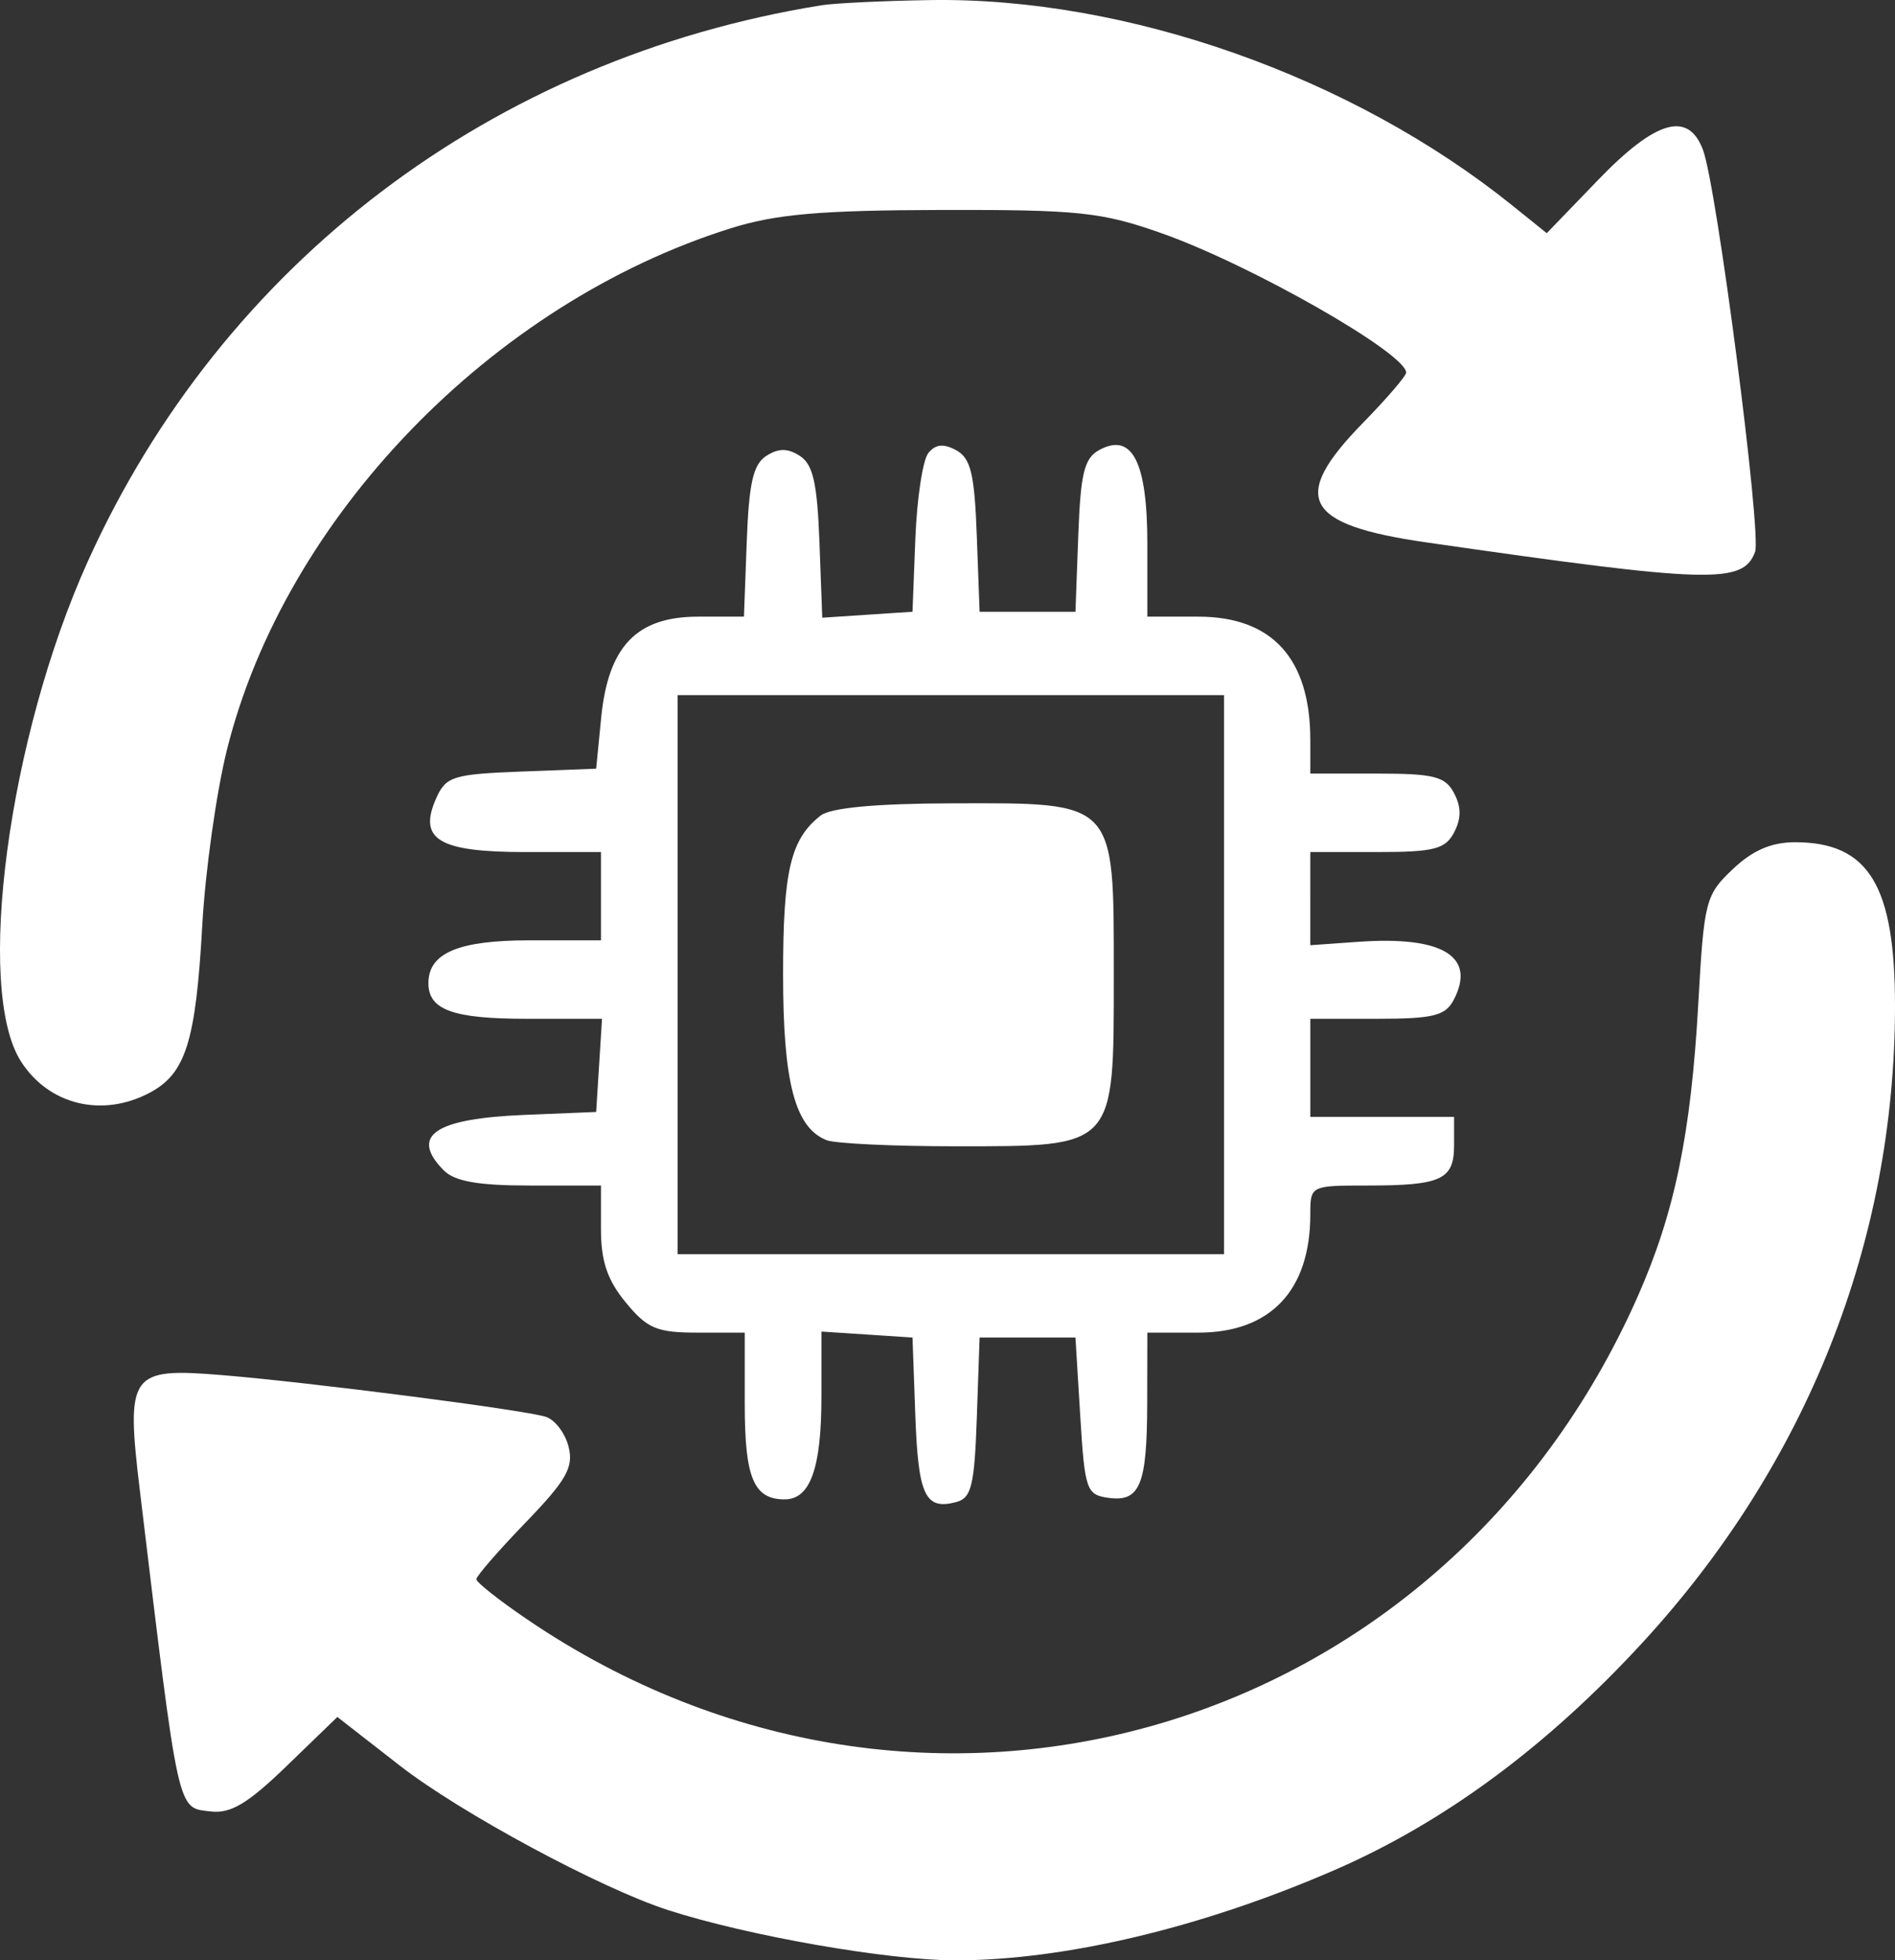 <svg width="117" height="121" viewBox="0 0 117 121" fill="none" xmlns="http://www.w3.org/2000/svg">
<rect x="0" y="0" width="117" height="121" fill="#333333" stroke="none"/>
<path fill-rule="evenodd" clip-rule="evenodd" d="M50.716 0.326C30.416 3.597 13.739 16.236 5.418 34.659C0.519 45.504 -1.559 61.062 1.296 65.518C3.013 68.198 6.306 69.001 9.234 67.452C11.469 66.27 12.088 64.3 12.49 57.095C12.677 53.745 13.364 48.869 14.017 46.259C17.6 31.928 30.351 18.732 45.094 14.098C47.899 13.216 50.635 12.977 58.114 12.96C66.615 12.941 68.007 13.088 71.726 14.399C77.212 16.333 86.814 21.805 86.817 22.999C86.818 23.206 85.62 24.6 84.155 26.098C79.615 30.742 80.484 32.386 88.055 33.477C105.602 36.005 107.612 36.063 108.362 34.063C108.775 32.962 106.002 11.559 105.149 9.264C104.246 6.834 102.251 7.397 98.683 11.093L95.498 14.393L93.377 12.686C83.488 4.726 69.566 -0.186 57.429 0.005C54.551 0.051 51.53 0.195 50.716 0.326ZM57.317 27.962C56.973 28.386 56.612 30.764 56.515 33.246L56.339 37.76L53.553 37.943L50.767 38.127L50.594 33.466C50.458 29.814 50.196 28.662 49.385 28.14C48.631 27.656 48.067 27.656 47.313 28.14C46.502 28.661 46.24 29.812 46.105 33.434L45.932 38.062H43.101C39.306 38.062 37.551 39.892 37.117 44.302L36.808 47.446L32.197 47.623C27.97 47.785 27.532 47.923 26.932 49.27C25.797 51.818 27.08 52.592 32.442 52.592H37.104V55.316V58.04H32.707C28.3 58.04 26.451 58.822 26.451 60.686C26.451 62.335 27.966 62.883 32.52 62.883H37.169L36.989 65.759L36.808 68.634L32.396 68.815C26.836 69.042 25.295 70.09 27.381 72.224C28.06 72.917 29.5 73.175 32.707 73.175H37.104V75.852C37.104 77.85 37.494 79.003 38.636 80.393C39.965 82.007 40.556 82.255 43.075 82.255H45.982V86.675C45.982 91.226 46.536 92.547 48.447 92.547C50.029 92.547 50.716 90.625 50.716 86.197V82.189L53.528 82.373L56.339 82.558L56.514 87.382C56.693 92.318 57.123 93.225 59.045 92.711C59.978 92.461 60.165 91.692 60.311 87.488L60.482 82.558H63.441H66.4L66.696 87.401C66.973 91.944 67.079 92.257 68.404 92.448C70.379 92.734 70.819 91.682 70.83 86.644L70.839 82.255H73.982C78.439 82.255 80.9 79.657 80.9 74.951C80.9 73.186 80.922 73.175 84.402 73.175C89.002 73.175 89.777 72.816 89.777 70.688V68.937H85.339H80.9V65.91V62.883H85.022C88.487 62.883 89.241 62.697 89.754 61.716C91.156 59.036 89.071 57.763 83.881 58.131L80.899 58.343V55.467L80.9 52.592H85.022C88.538 52.592 89.237 52.413 89.777 51.381C90.227 50.52 90.227 49.819 89.777 48.959C89.237 47.926 88.538 47.748 85.022 47.748H80.9V45.669C80.9 40.65 78.547 38.062 73.982 38.062H70.839V33.565C70.839 28.495 69.898 26.666 67.863 27.78C66.942 28.284 66.715 29.213 66.573 33.076L66.4 37.76H63.441H60.482L60.309 33.076C60.168 29.247 59.936 28.282 59.039 27.791C58.262 27.366 57.76 27.415 57.317 27.962ZM41.839 60.159V77.412H58.706H75.573V60.159V42.905H58.706H41.839V60.159ZM50.665 50.341C48.807 51.8 48.349 53.739 48.349 60.149C48.349 66.818 49.083 69.609 51.039 70.377C51.566 70.584 55.142 70.753 58.985 70.753C68.915 70.753 68.767 70.913 68.767 60.159C68.767 49.37 68.944 49.557 58.788 49.584C54.076 49.597 51.281 49.857 50.665 50.341ZM106.98 53.651C105.298 55.247 105.21 55.59 104.853 61.975C104.402 70.011 103.39 74.893 101.101 80.056C89.049 107.245 56.993 116.557 32.564 99.965C30.829 98.788 29.41 97.667 29.41 97.475C29.41 97.283 30.777 95.71 32.446 93.981C34.97 91.366 35.42 90.578 35.108 89.31C34.903 88.471 34.269 87.634 33.7 87.451C32.385 87.026 19.185 85.326 13.709 84.877C8 84.407 7.762 84.747 8.645 92.086C11.069 112.213 10.925 111.56 13.002 111.808C14.246 111.956 15.299 111.326 17.716 108.988L20.829 105.977L24.676 108.973C28.422 111.892 37.076 116.552 41.247 117.898C46.176 119.488 54.822 121 58.988 121C65.749 121 74.283 118.964 82.455 115.401C89.197 112.463 95.523 107.786 101.407 101.392C111.55 90.371 116.994 76.656 117 62.107C117.003 54.657 115.377 51.986 110.836 51.986C109.364 51.986 108.209 52.484 106.98 53.651Z" fill="white"/>
</svg>
